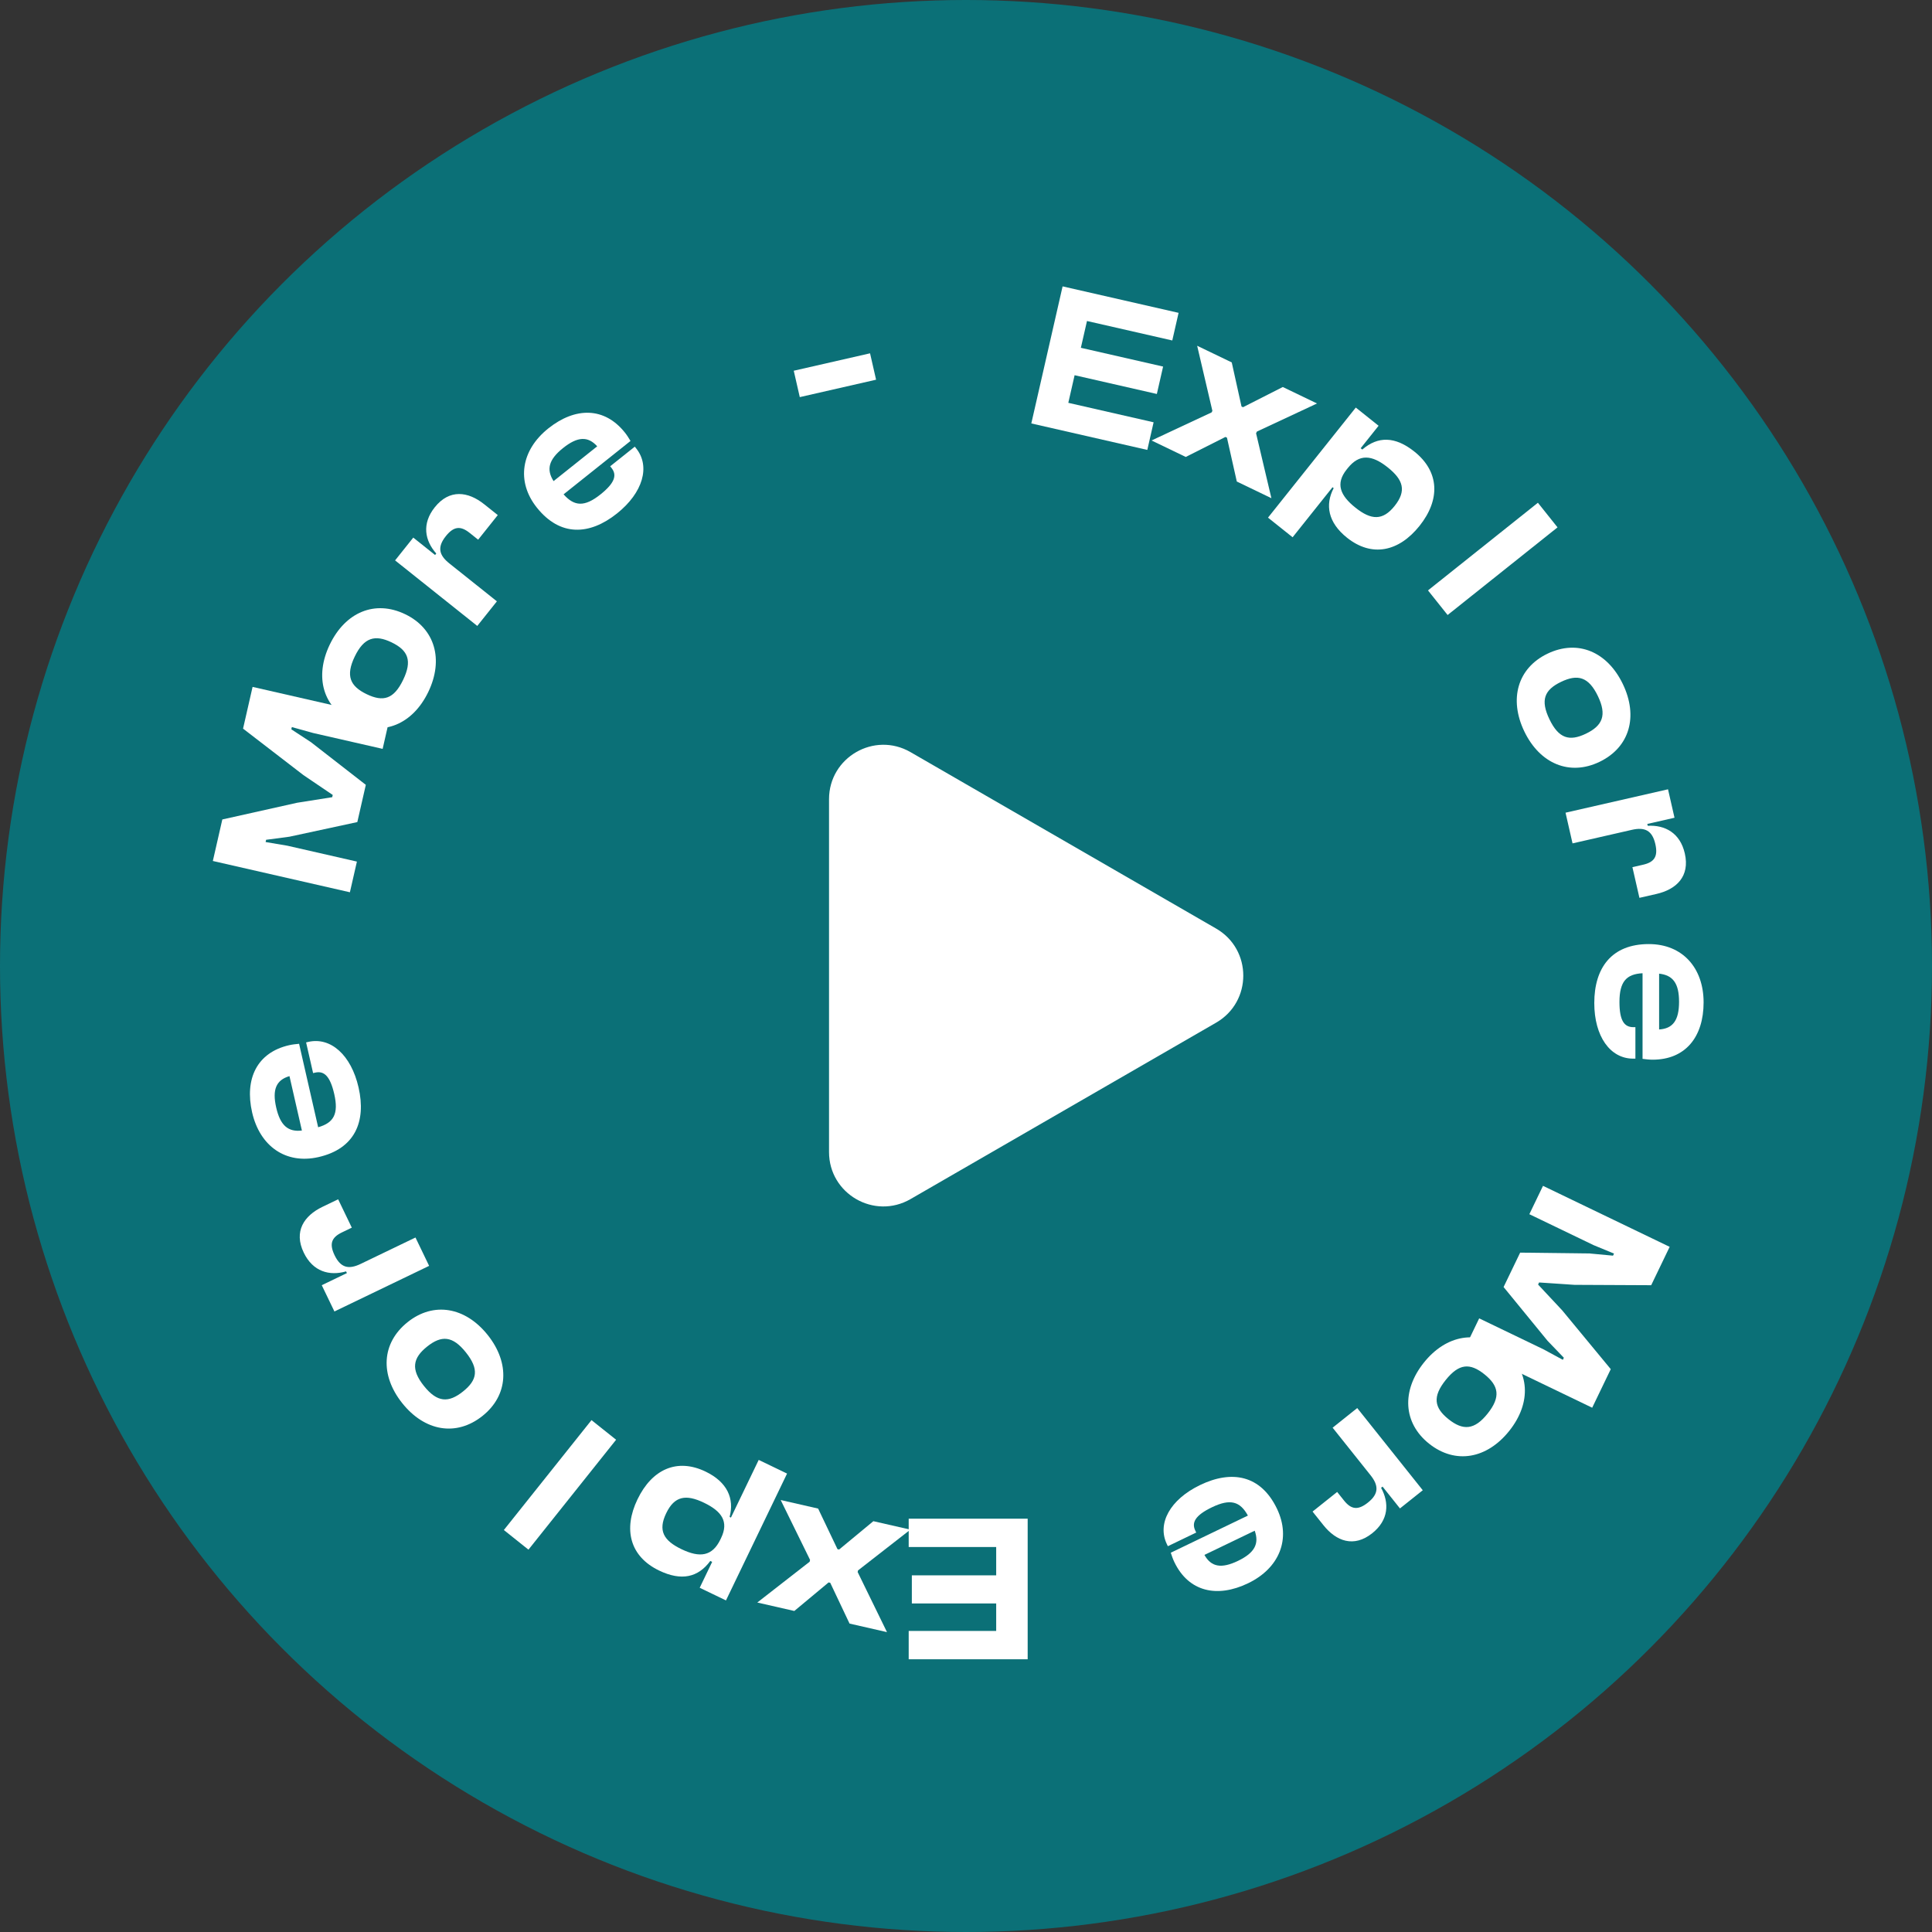 <svg width="201" height="201" viewBox="0 0 201 201" fill="none" xmlns="http://www.w3.org/2000/svg">
<rect x="0" y="0" width="201" height="201" fill="#333333" stroke="none"/>
<circle cx="100.5" cy="100.5" r="100.5" fill="#0B7077"/>
<path d="M94.538 158V160.947H103.641V163.894H94.865V166.819H103.641V169.679H94.538V172.626H106.916V158H94.538Z" fill="white"/>
<path d="M90.861 158.26L87.3 161.209L87.129 161.17L85.115 156.948L81.22 156.059L84.277 162.288L84.233 162.479L78.787 166.722L82.639 167.601L86.205 164.631L86.376 164.67L88.385 168.913L92.28 169.802L89.228 163.552L89.267 163.382L94.713 159.139L90.861 158.26Z" fill="white"/>
<path d="M78.934 151.885L76.045 157.884L75.907 157.818C76.406 155.926 75.688 154.199 73.406 153.1C70.436 151.67 67.828 152.861 66.322 155.988C64.816 159.115 65.541 161.936 68.57 163.394C70.891 164.512 72.632 164.115 73.896 162.398L74.092 162.492L72.795 165.187L75.528 166.503L81.884 153.306L78.934 151.885ZM75.022 160.008L74.946 160.166C74.103 161.916 72.807 162.091 70.9 161.173C69.031 160.273 68.44 159.237 69.311 157.428C70.173 155.638 71.361 155.435 73.249 156.344C75.098 157.234 75.837 158.317 75.022 160.008Z" fill="white"/>
<path d="M61.538 147.745L52.419 159.18L54.979 161.222L64.098 149.787L61.538 147.745Z" fill="white"/>
<path d="M50.741 138.891C48.414 135.973 45.108 135.398 42.411 137.549C39.68 139.726 39.522 143.064 41.849 145.982C44.176 148.901 47.465 149.489 50.196 147.311C52.893 145.161 53.069 141.81 50.741 138.891ZM48.471 140.701C49.859 142.442 49.67 143.57 48.168 144.768C46.666 145.966 45.49 145.927 44.102 144.186C42.727 142.462 42.937 141.289 44.439 140.092C45.941 138.894 47.096 138.978 48.471 140.701Z" fill="white"/>
<path d="M43.225 128.747L37.521 131.494C36.282 132.09 35.445 131.912 34.81 130.594C34.233 129.395 34.496 128.735 35.578 128.214L36.601 127.721L35.18 124.771L33.547 125.557C31.62 126.485 30.541 128.119 31.602 130.322C32.559 132.309 34.28 132.764 36.006 132.272L36.091 132.449L33.475 133.709L34.792 136.442L44.645 131.697L43.225 128.747Z" fill="white"/>
<path d="M37.304 113.136C36.532 109.753 34.399 107.866 32.08 108.395L31.846 108.449L32.574 111.641L32.787 111.593C33.702 111.384 34.342 111.932 34.775 113.826C35.246 115.89 34.718 116.817 33.099 117.276L31.117 108.593C30.745 108.633 30.459 108.653 30.076 108.741C26.735 109.503 25.434 112.241 26.23 115.731C27.032 119.243 29.73 121.157 33.136 120.38C36.924 119.515 38.115 116.691 37.304 113.136ZM28.735 115.227C28.308 113.354 28.731 112.362 30.116 111.956L31.408 117.617C29.991 117.784 29.168 117.121 28.735 115.227Z" fill="white"/>
<path d="M37.132 89.637L29.896 87.985L27.632 87.603L27.686 87.369L30.11 87.049L37.175 85.526L38.059 81.653L32.354 77.216L30.309 75.876L30.362 75.642L32.572 76.258L39.809 77.91L40.537 74.718L26.278 71.463L25.287 75.805L31.572 80.643L34.617 82.704L34.563 82.938L30.916 83.516L23.13 85.254L22.144 89.574L36.403 92.829L37.132 89.637Z" fill="white"/>
<path d="M44.558 71.989C46.178 68.625 45.261 65.397 42.153 63.901C39.006 62.386 35.931 63.691 34.311 67.054C32.691 70.417 33.589 73.635 36.736 75.151C39.843 76.647 42.938 75.352 44.558 71.989ZM41.942 70.729C40.976 72.735 39.877 73.054 38.147 72.221C36.416 71.387 35.941 70.31 36.907 68.304C37.864 66.318 39.011 65.998 40.742 66.831C42.473 67.665 42.899 68.742 41.942 70.729Z" fill="white"/>
<path d="M51.696 62.561L46.746 58.614C45.671 57.756 45.469 56.925 46.381 55.781C47.211 54.74 47.92 54.691 48.859 55.44L49.746 56.148L51.788 53.587L50.371 52.458C48.699 51.124 46.758 50.861 45.234 52.773C43.859 54.496 44.196 56.245 45.388 57.586L45.266 57.74L42.996 55.93L41.104 58.302L49.654 65.121L51.696 62.561Z" fill="white"/>
<path d="M64.187 53.422C66.901 51.258 67.675 48.518 66.192 46.657L66.042 46.47L63.482 48.511L63.618 48.682C64.203 49.416 63.987 50.23 62.468 51.442C60.813 52.762 59.749 52.689 58.633 51.429L65.597 45.876C65.399 45.558 65.256 45.309 65.011 45.002C62.875 42.323 59.844 42.338 57.045 44.571C54.229 46.816 53.675 50.078 55.852 52.809C58.275 55.847 61.337 55.695 64.187 53.422ZM58.586 46.608C60.088 45.41 61.165 45.361 62.132 46.433L57.592 50.053C56.827 48.849 57.067 47.82 58.586 46.608Z" fill="white"/>
<path d="M91.145 39.503L90.518 36.758L82.58 38.57L83.207 41.315L91.145 39.503Z" fill="white"/>
<path d="M119.363 46.808L120.018 43.934L111.144 41.909L111.799 39.036L120.355 40.988L121.006 38.137L112.45 36.184L113.087 33.396L121.961 35.421L122.617 32.548L110.55 29.794L107.295 44.053L119.363 46.808Z" fill="white"/>
<path d="M123.363 47.54L127.492 45.458L127.649 45.533L128.674 50.097L132.273 51.831L130.679 45.078L130.764 44.901L137.018 41.977L133.458 40.263L129.32 42.365L129.163 42.289L128.148 37.705L124.549 35.972L126.133 42.744L126.057 42.901L119.803 45.826L123.363 47.54Z" fill="white"/>
<path d="M134.48 55.896L138.632 50.69L138.751 50.786C137.843 52.519 138.16 54.363 140.14 55.942C142.717 57.997 145.525 57.416 147.689 54.703C149.853 51.989 149.774 49.078 147.146 46.981C145.132 45.376 143.345 45.375 141.731 46.768L141.561 46.632L143.425 44.294L141.053 42.402L131.92 53.854L134.48 55.896ZM140.102 48.847L140.21 48.711C141.422 47.191 142.724 47.309 144.38 48.629C146.001 49.922 146.347 51.064 145.095 52.634C143.857 54.187 142.653 54.121 141.015 52.814C139.41 51.535 138.931 50.315 140.102 48.847Z" fill="white"/>
<path d="M150.606 63.984L162.041 54.865L159.999 52.305L148.564 61.424L150.606 63.984Z" fill="white"/>
<path d="M158.587 76.098C160.207 79.461 163.302 80.757 166.41 79.26C169.557 77.745 170.454 74.526 168.834 71.163C167.215 67.8 164.139 66.495 160.992 68.01C157.885 69.507 156.968 72.734 158.587 76.098ZM161.203 74.838C160.237 72.832 160.673 71.774 162.404 70.941C164.134 70.107 165.272 70.407 166.238 72.413C167.195 74.4 166.73 75.496 164.999 76.329C163.268 77.163 162.16 76.824 161.203 74.838Z" fill="white"/>
<path d="M163.602 87.743L169.774 86.334C171.115 86.028 171.891 86.388 172.217 87.814C172.513 89.112 172.109 89.697 170.939 89.964L169.832 90.217L170.561 93.409L172.327 93.006C174.413 92.53 175.828 91.177 175.284 88.793C174.793 86.644 173.216 85.817 171.425 85.912L171.381 85.721L174.211 85.075L173.536 82.117L162.874 84.55L163.602 87.743Z" fill="white"/>
<path d="M165.865 104.353C165.865 107.824 167.524 110.138 169.903 110.138H170.143V106.863H169.925C168.986 106.863 168.484 106.187 168.484 104.244C168.484 102.126 169.205 101.34 170.886 101.253V110.16C171.257 110.203 171.54 110.247 171.933 110.247C175.361 110.247 177.238 107.867 177.238 104.287C177.238 100.685 175.033 98.219 171.54 98.219C167.655 98.219 165.865 100.707 165.865 104.353ZM174.684 104.222C174.684 106.143 174.051 107.016 172.61 107.103V101.297C174.029 101.45 174.684 102.279 174.684 104.222Z" fill="white"/>
<path d="M159.109 126.322L165.796 129.542L167.918 130.419L167.814 130.635L165.38 130.408L158.153 130.32L156.429 133.899L161.004 139.494L162.699 141.256L162.595 141.472L160.577 140.379L153.89 137.159L152.47 140.109L165.647 146.455L167.579 142.443L162.529 136.328L160.018 133.641L160.123 133.425L163.807 133.672L171.785 133.71L173.707 129.718L160.53 123.372L159.109 126.322Z" fill="white"/>
<path d="M148.128 141.773C145.801 144.691 145.976 148.042 148.673 150.193C151.404 152.37 154.693 151.782 157.02 148.864C159.347 145.945 159.189 142.608 156.458 140.43C153.761 138.28 150.455 138.854 148.128 141.773ZM150.398 143.583C151.786 141.842 152.928 141.776 154.43 142.973C155.932 144.171 156.155 145.326 154.767 147.067C153.392 148.791 152.203 148.847 150.701 147.65C149.199 146.452 149.023 145.307 150.398 143.583Z" fill="white"/>
<path d="M138.642 148.532L142.589 153.481C143.446 154.557 143.458 155.412 142.315 156.324C141.274 157.154 140.572 157.044 139.823 156.106L139.115 155.218L136.555 157.26L137.685 158.676C139.019 160.349 140.852 161.037 142.763 159.513C144.487 158.138 144.548 156.358 143.684 154.785L143.838 154.663L145.648 156.933L148.021 155.041L141.202 146.49L138.642 148.532Z" fill="white"/>
<path d="M124.857 154.498C121.73 156.004 120.365 158.503 121.397 160.647L121.501 160.863L124.452 159.442L124.357 159.246C123.95 158.4 124.341 157.654 126.092 156.811C128 155.892 129.02 156.2 129.828 157.677L121.804 161.541C121.925 161.895 122.009 162.169 122.18 162.523C123.667 165.611 126.625 166.27 129.851 164.717C133.096 163.154 134.362 160.097 132.846 156.95C131.16 153.449 128.141 152.916 124.857 154.498ZM128.801 162.387C127.071 163.221 126.009 163.029 125.305 161.769L130.537 159.25C131.015 160.594 130.552 161.544 128.801 162.387Z" fill="white"/>
<path d="M126.522 96.605C130.29 98.781 130.29 104.219 126.522 106.395L94.728 124.751C90.96 126.926 86.25 124.207 86.25 119.856L86.25 83.144C86.25 78.793 90.96 76.074 94.728 78.249L126.522 96.605Z" fill="white"/>
</svg>
